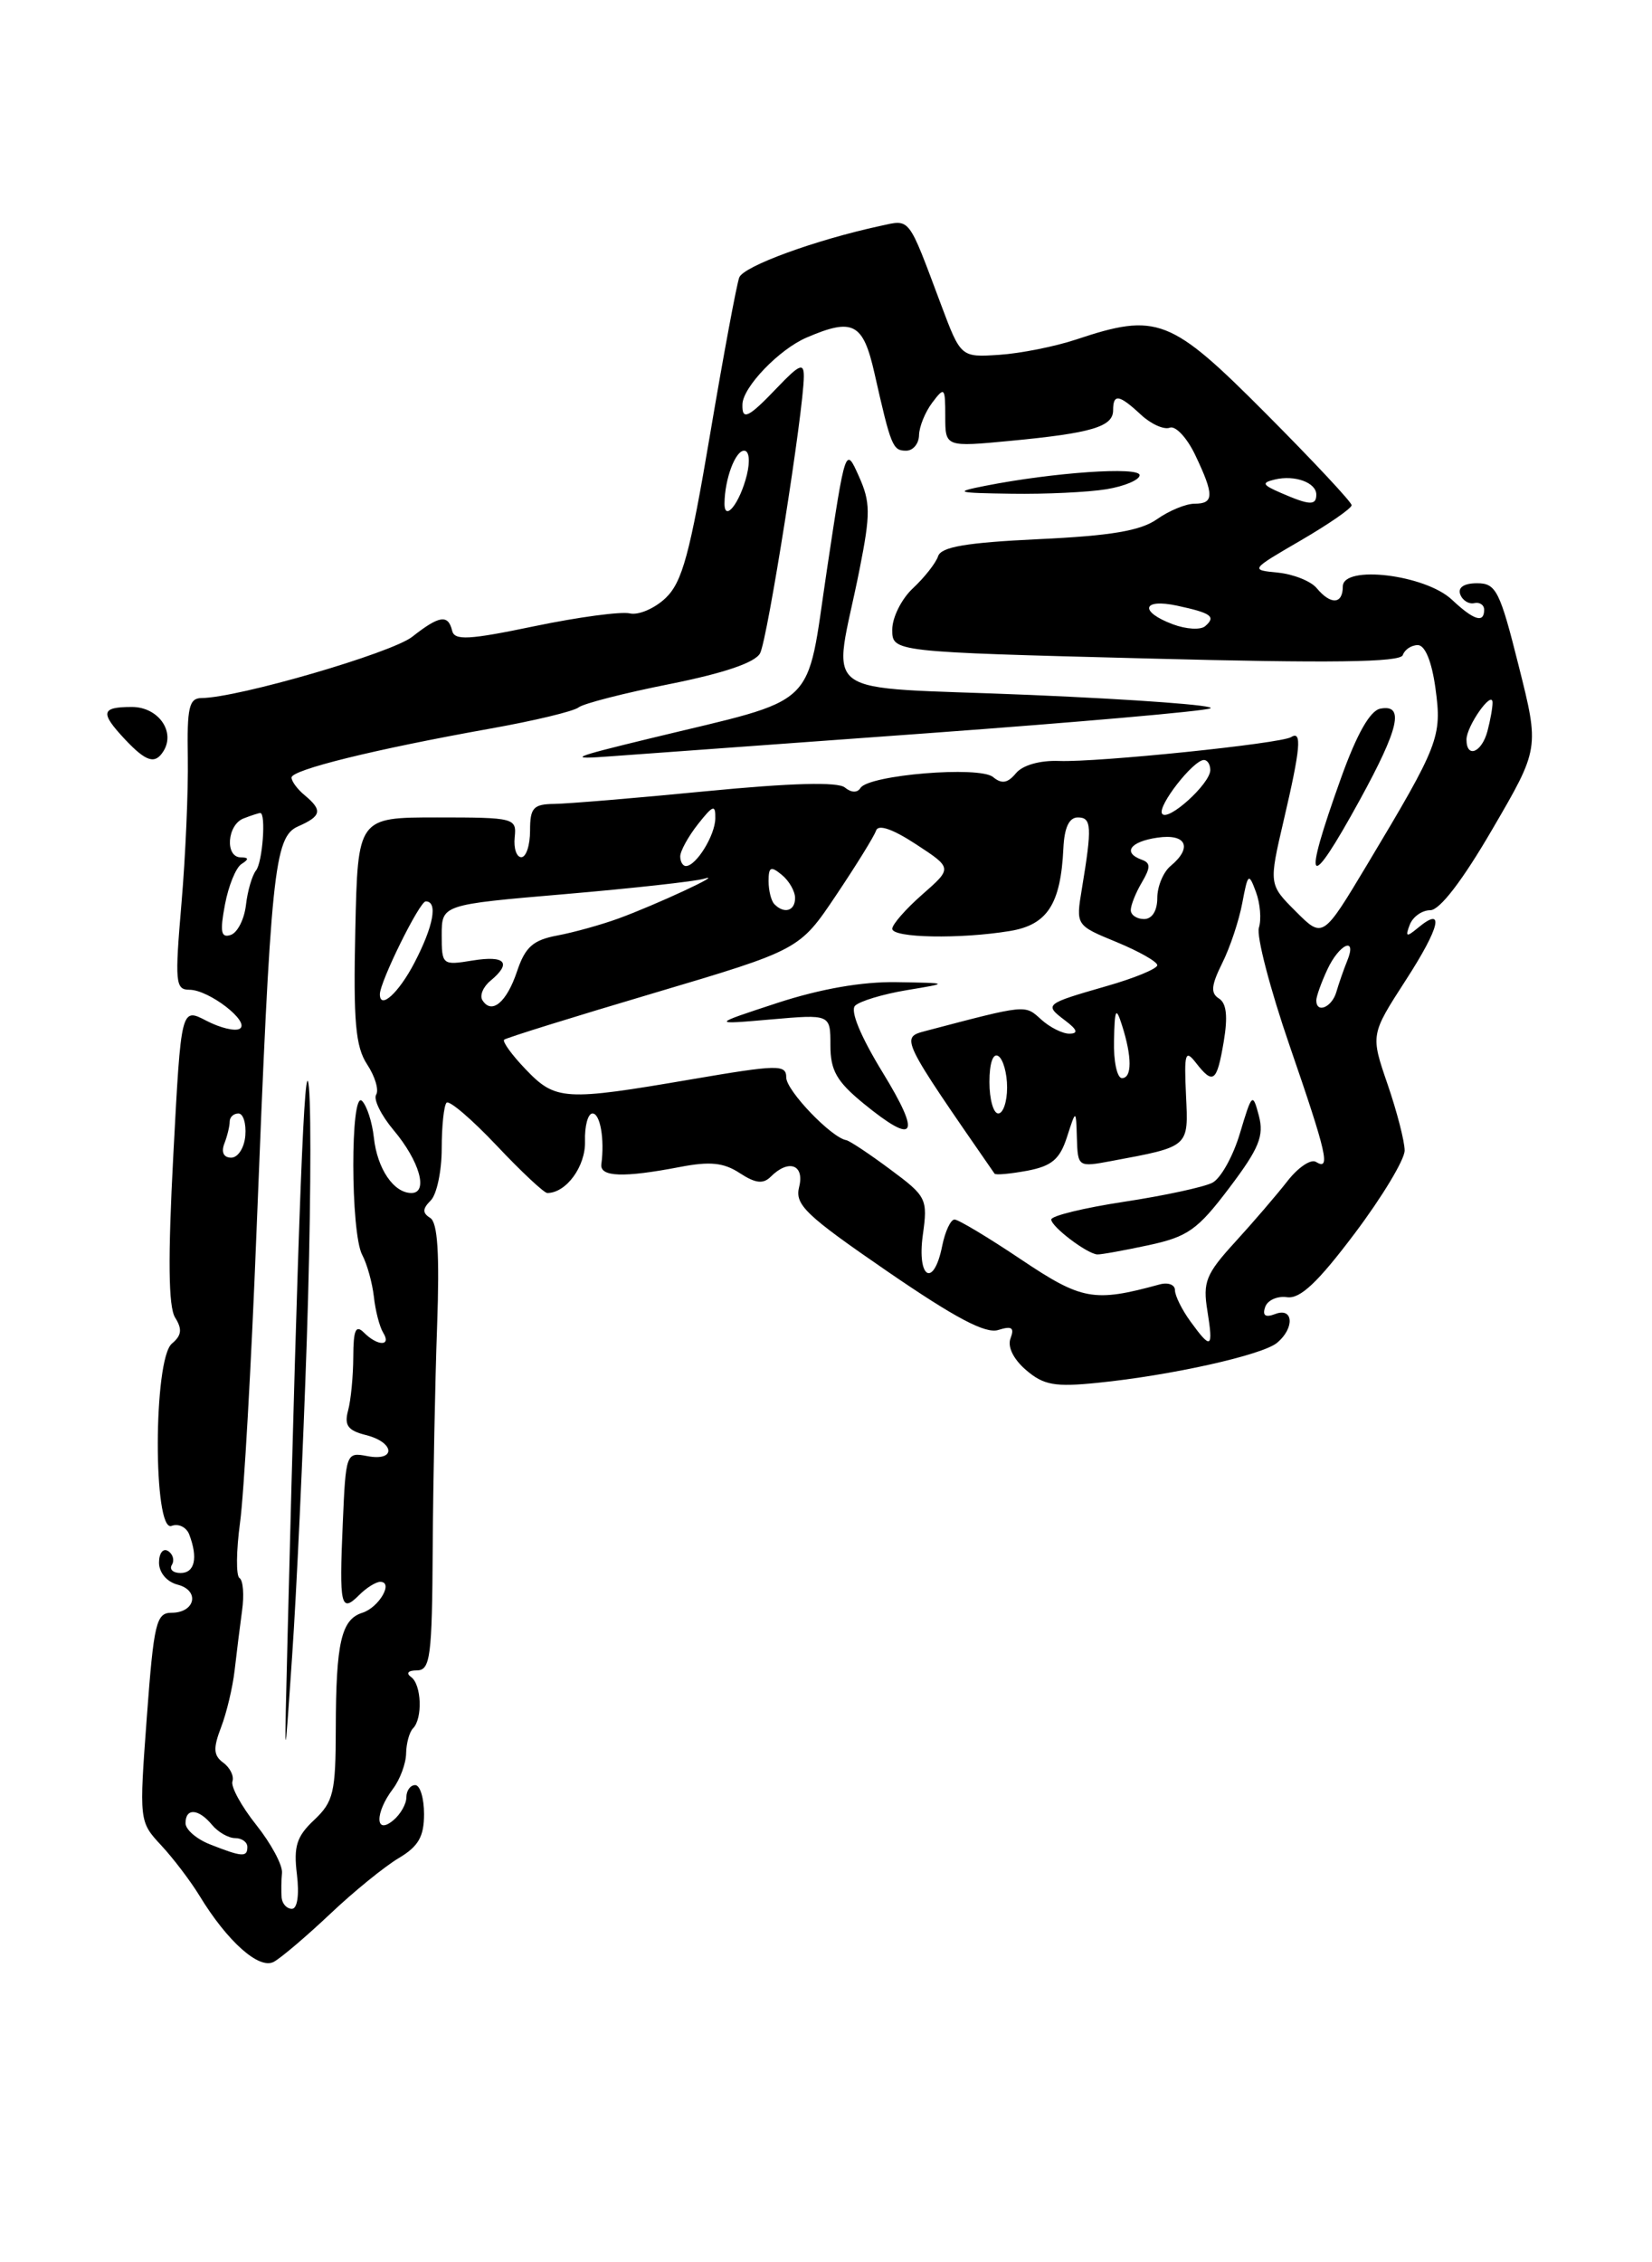 <?xml version="1.0" encoding="UTF-8" standalone="no"?>
<!DOCTYPE svg PUBLIC "-//W3C//DTD SVG 1.1//EN" "http://www.w3.org/Graphics/SVG/1.1/DTD/svg11.dtd" >
<svg xmlns="http://www.w3.org/2000/svg" xmlns:xlink="http://www.w3.org/1999/xlink" version="1.1" viewBox="0 0 187 256">
 <g >
 <path fill="currentColor"
d=" M 37.37 216.58 C 40.05 214.04 43.54 211.21 45.12 210.27 C 47.36 208.94 48.00 207.84 48.00 205.28 C 48.00 203.48 47.55 202.00 47.00 202.00 C 46.45 202.00 46.00 202.62 46.00 203.38 C 46.00 204.14 45.33 205.32 44.50 206.00 C 42.45 207.70 42.43 205.14 44.47 202.44 C 45.28 201.37 45.95 199.56 45.97 198.42 C 45.99 197.27 46.34 196.00 46.75 195.58 C 47.86 194.47 47.72 190.61 46.53 189.77 C 45.93 189.33 46.20 189.02 47.20 189.02 C 48.71 189.00 48.91 187.48 48.98 175.25 C 49.03 167.69 49.25 156.34 49.48 150.02 C 49.77 141.87 49.54 138.34 48.70 137.82 C 47.80 137.26 47.81 136.79 48.76 135.84 C 49.44 135.16 50.00 132.51 50.00 129.97 C 50.00 127.42 50.25 125.08 50.55 124.78 C 50.86 124.48 53.40 126.65 56.20 129.61 C 59.00 132.58 61.59 135.00 61.95 135.00 C 64.10 135.00 66.30 131.97 66.22 129.15 C 66.17 127.42 66.55 126.00 67.07 126.00 C 67.94 126.00 68.45 128.89 68.07 131.75 C 67.89 133.19 70.59 133.28 76.94 132.06 C 80.36 131.40 81.91 131.55 83.74 132.75 C 85.52 133.91 86.39 134.01 87.25 133.15 C 89.27 131.13 91.09 131.79 90.46 134.31 C 89.95 136.33 91.18 137.50 100.45 143.87 C 108.13 149.14 111.56 150.96 113.00 150.50 C 114.53 150.02 114.85 150.23 114.39 151.44 C 114.02 152.39 114.71 153.80 116.14 155.03 C 118.13 156.74 119.40 156.97 124.22 156.48 C 132.53 155.65 142.89 153.34 144.56 151.95 C 146.56 150.29 146.42 147.90 144.36 148.69 C 143.24 149.12 142.88 148.88 143.21 147.91 C 143.47 147.13 144.59 146.63 145.69 146.79 C 147.18 147.00 149.17 145.12 153.35 139.57 C 156.46 135.44 159.00 131.22 159.00 130.19 C 159.00 129.16 158.13 125.79 157.07 122.70 C 155.14 117.09 155.14 117.09 159.12 110.93 C 163.02 104.91 163.59 102.43 160.50 105.00 C 159.20 106.08 159.05 106.02 159.58 104.64 C 159.93 103.74 160.97 103.00 161.90 103.00 C 162.97 103.00 165.54 99.66 168.92 93.85 C 174.26 84.70 174.26 84.70 171.91 75.35 C 169.78 66.85 169.35 66.00 167.20 66.00 C 165.73 66.00 165.01 66.47 165.29 67.25 C 165.54 67.94 166.26 68.39 166.88 68.25 C 167.49 68.11 168.00 68.45 168.00 69.00 C 168.00 70.56 166.83 70.19 164.35 67.86 C 161.33 65.02 152.00 63.90 152.00 66.37 C 152.00 68.39 150.64 68.47 149.05 66.56 C 148.39 65.76 146.42 64.98 144.68 64.80 C 141.50 64.49 141.51 64.49 147.25 61.15 C 150.41 59.31 153.00 57.52 153.00 57.17 C 153.00 56.82 148.62 52.14 143.27 46.77 C 132.49 35.94 130.98 35.36 121.78 38.43 C 119.43 39.21 115.53 39.99 113.13 40.15 C 108.76 40.44 108.76 40.44 106.52 34.47 C 102.73 24.36 103.09 24.82 99.62 25.57 C 92.28 27.16 84.17 30.12 83.68 31.40 C 83.39 32.16 81.90 40.14 80.38 49.14 C 78.09 62.71 77.23 65.87 75.35 67.67 C 74.10 68.86 72.27 69.64 71.29 69.41 C 70.30 69.18 65.45 69.83 60.50 70.86 C 53.07 72.41 51.44 72.50 51.18 71.37 C 50.73 69.49 49.72 69.65 46.66 72.06 C 44.29 73.91 26.94 78.96 22.82 78.99 C 21.40 79.00 21.16 80.05 21.26 85.75 C 21.32 89.46 21.00 96.89 20.54 102.25 C 19.78 111.17 19.85 112.00 21.44 112.00 C 23.66 112.00 28.37 115.65 27.14 116.41 C 26.63 116.73 24.92 116.32 23.35 115.50 C 20.50 114.02 20.50 114.02 19.62 130.68 C 19.00 142.39 19.06 147.86 19.82 149.09 C 20.65 150.41 20.56 151.12 19.46 152.04 C 17.35 153.78 17.32 173.48 19.42 172.67 C 20.20 172.37 21.10 172.81 21.42 173.64 C 22.43 176.29 22.05 178.00 20.44 178.00 C 19.58 178.00 19.14 177.58 19.46 177.07 C 19.77 176.56 19.58 175.86 19.02 175.51 C 18.46 175.16 18.00 175.76 18.00 176.82 C 18.00 177.96 18.88 179.00 20.11 179.32 C 22.65 179.98 22.11 182.50 19.41 182.50 C 17.69 182.50 17.41 183.65 16.62 194.31 C 15.75 206.08 15.75 206.13 18.24 208.81 C 19.62 210.29 21.56 212.85 22.57 214.50 C 25.73 219.70 29.33 222.90 30.99 222.00 C 31.82 221.55 34.69 219.11 37.37 216.58 Z  M 18.51 84.99 C 19.88 82.77 17.90 80.00 14.93 80.00 C 11.43 80.00 11.30 80.63 14.17 83.69 C 16.56 86.22 17.56 86.52 18.51 84.99 Z  M 31.88 214.75 C 31.82 214.06 31.84 212.79 31.92 211.93 C 32.00 211.06 30.69 208.62 29.01 206.51 C 27.32 204.39 26.11 202.17 26.31 201.58 C 26.51 200.99 26.05 200.04 25.28 199.47 C 24.16 198.65 24.11 197.85 25.02 195.47 C 25.65 193.84 26.34 190.93 26.56 189.00 C 26.78 187.07 27.16 184.04 27.40 182.26 C 27.65 180.48 27.52 178.82 27.11 178.57 C 26.71 178.32 26.74 175.50 27.17 172.31 C 27.61 169.11 28.45 154.35 29.03 139.50 C 30.65 98.47 31.03 94.70 33.75 93.51 C 36.39 92.35 36.53 91.69 34.50 90.00 C 33.67 89.32 33.00 88.41 33.00 87.99 C 33.00 87.11 42.36 84.80 55.49 82.45 C 60.44 81.57 64.94 80.49 65.49 80.05 C 66.05 79.61 70.70 78.42 75.84 77.40 C 81.97 76.17 85.48 74.98 86.04 73.92 C 86.88 72.35 90.98 46.41 90.99 42.60 C 91.00 41.02 90.50 41.22 87.99 43.85 C 84.70 47.30 83.98 47.64 84.04 45.75 C 84.09 43.80 88.20 39.53 91.30 38.20 C 96.56 35.94 97.70 36.53 98.99 42.25 C 100.86 50.53 101.05 51.00 102.57 51.00 C 103.36 51.00 104.01 50.21 104.03 49.25 C 104.05 48.29 104.72 46.63 105.53 45.56 C 106.91 43.73 107.00 43.82 107.00 47.11 C 107.00 50.59 107.00 50.59 114.44 49.88 C 123.56 49.01 126.00 48.29 126.00 46.43 C 126.00 44.52 126.68 44.63 129.15 46.93 C 130.29 47.99 131.76 48.65 132.41 48.40 C 133.06 48.14 134.37 49.54 135.30 51.50 C 137.45 56.01 137.44 57.00 135.22 57.00 C 134.24 57.00 132.33 57.79 130.97 58.75 C 129.12 60.06 125.75 60.63 117.58 61.01 C 109.39 61.40 106.54 61.88 106.19 62.94 C 105.93 63.72 104.65 65.34 103.36 66.55 C 102.06 67.75 101.00 69.86 101.00 71.25 C 101.00 73.77 101.00 73.77 129.71 74.51 C 150.72 75.06 158.52 74.95 158.79 74.13 C 159.00 73.51 159.76 73.00 160.49 73.00 C 161.31 73.00 162.07 74.84 162.49 77.90 C 163.24 83.39 162.90 84.25 154.75 97.85 C 149.74 106.20 149.74 106.20 146.68 103.14 C 143.62 100.08 143.62 100.08 145.32 92.79 C 147.22 84.66 147.40 82.63 146.15 83.41 C 144.95 84.15 124.24 86.28 119.88 86.11 C 117.72 86.03 115.76 86.58 115.00 87.50 C 114.06 88.63 113.39 88.74 112.41 87.93 C 110.87 86.65 98.31 87.69 97.40 89.17 C 97.05 89.73 96.36 89.71 95.63 89.11 C 94.85 88.46 89.54 88.60 79.97 89.53 C 72.01 90.31 64.26 90.95 62.75 90.97 C 60.37 91.00 60.00 91.40 60.00 94.00 C 60.00 95.65 59.56 97.00 59.01 97.00 C 58.47 97.00 58.13 95.99 58.26 94.75 C 58.49 92.57 58.24 92.50 49.50 92.50 C 40.50 92.50 40.50 92.50 40.22 105.24 C 39.99 115.62 40.24 118.44 41.56 120.45 C 42.45 121.80 42.91 123.34 42.58 123.87 C 42.25 124.40 43.14 126.20 44.54 127.87 C 47.50 131.38 48.52 135.00 46.57 135.00 C 44.56 135.00 42.70 132.25 42.32 128.73 C 42.13 126.99 41.53 125.13 40.98 124.58 C 39.65 123.25 39.67 139.51 41.00 142.00 C 41.55 143.03 42.14 145.16 42.32 146.73 C 42.49 148.30 42.96 150.13 43.37 150.80 C 44.34 152.35 42.76 152.36 41.20 150.80 C 40.27 149.87 40.00 150.48 39.99 153.55 C 39.98 155.72 39.72 158.45 39.40 159.62 C 38.95 161.29 39.38 161.88 41.42 162.39 C 44.71 163.22 44.85 165.40 41.57 164.77 C 39.18 164.31 39.14 164.44 38.80 172.40 C 38.39 181.74 38.58 182.56 40.64 180.51 C 41.46 179.68 42.55 179.00 43.04 179.00 C 44.58 179.00 42.91 181.89 41.02 182.50 C 38.63 183.25 38.03 185.88 38.01 195.58 C 38.00 202.83 37.75 203.88 35.57 205.94 C 33.58 207.80 33.22 208.93 33.61 212.11 C 33.89 214.43 33.66 216.00 33.04 216.00 C 32.47 216.00 31.95 215.44 31.88 214.75 Z  M 34.73 151.57 C 35.15 138.96 35.26 126.14 34.97 123.07 C 34.50 118.08 33.75 137.39 32.57 184.50 C 32.17 200.50 32.17 200.50 33.06 187.50 C 33.56 180.35 34.31 164.18 34.73 151.57 Z  M 153.91 90.55 C 158.38 82.40 159.00 79.66 156.25 80.19 C 155.09 80.41 153.60 83.03 151.81 88.01 C 147.36 100.41 148.05 101.23 153.91 90.55 Z  M 105.17 82.96 C 121.85 81.74 136.18 80.49 137.00 80.16 C 137.82 79.83 128.66 79.15 116.64 78.64 C 91.78 77.59 94.32 79.47 97.31 64.37 C 98.55 58.11 98.54 56.83 97.21 53.87 C 95.71 50.51 95.70 50.55 93.60 64.50 C 91.19 80.55 92.98 78.85 73.50 83.58 C 64.59 85.74 64.12 85.96 69.17 85.58 C 72.29 85.35 88.49 84.17 105.17 82.96 Z  M 125.25 55.36 C 127.31 55.02 129.00 54.30 129.00 53.77 C 129.00 52.78 119.26 53.45 111.50 54.98 C 107.92 55.69 108.23 55.78 114.50 55.87 C 118.35 55.93 123.19 55.70 125.25 55.36 Z  M 23.75 208.70 C 22.24 208.10 21.00 207.03 21.00 206.31 C 21.00 204.56 22.47 204.65 24.00 206.50 C 24.68 207.32 25.86 208.00 26.62 208.00 C 27.38 208.00 28.00 208.45 28.00 209.00 C 28.00 210.19 27.40 210.14 23.75 208.70 Z  M 134.75 149.53 C 133.79 148.21 133.00 146.62 133.00 145.99 C 133.00 145.37 132.21 145.08 131.25 145.35 C 123.83 147.38 122.47 147.14 115.58 142.52 C 111.87 140.03 108.48 138.00 108.05 138.00 C 107.61 138.00 106.98 139.35 106.65 141.00 C 105.69 145.78 103.78 144.68 104.46 139.75 C 105.03 135.66 104.89 135.38 100.77 132.33 C 98.42 130.58 96.18 129.09 95.79 129.02 C 94.09 128.72 89.00 123.40 89.00 121.93 C 89.00 120.44 88.09 120.46 78.25 122.14 C 63.89 124.60 62.89 124.54 59.51 121.01 C 57.93 119.37 56.84 117.85 57.07 117.65 C 57.31 117.44 64.92 115.07 74.00 112.38 C 90.50 107.48 90.50 107.48 94.64 101.31 C 96.92 97.91 98.96 94.62 99.17 93.98 C 99.42 93.25 101.05 93.81 103.68 95.53 C 107.81 98.23 107.81 98.23 104.40 101.22 C 102.53 102.86 101.00 104.61 101.00 105.10 C 101.00 106.14 108.70 106.28 114.33 105.35 C 118.56 104.65 120.07 102.31 120.37 96.00 C 120.48 93.64 121.02 92.50 122.01 92.50 C 123.57 92.50 123.63 93.54 122.46 100.60 C 121.78 104.71 121.78 104.71 126.38 106.60 C 128.92 107.65 130.99 108.82 131.00 109.22 C 131.00 109.62 128.41 110.69 125.25 111.59 C 118.24 113.61 118.17 113.66 120.57 115.48 C 121.94 116.51 122.09 116.95 121.08 116.97 C 120.30 116.99 118.84 116.26 117.85 115.36 C 115.98 113.67 116.28 113.64 104.75 116.67 C 101.92 117.42 101.93 117.43 112.58 132.81 C 112.70 132.99 114.36 132.83 116.28 132.48 C 119.06 131.95 119.97 131.18 120.78 128.66 C 121.80 125.50 121.80 125.50 121.90 128.80 C 122.00 132.05 122.05 132.08 125.75 131.39 C 134.69 129.72 134.53 129.86 134.25 123.91 C 134.03 119.18 134.17 118.72 135.36 120.25 C 137.33 122.78 137.74 122.47 138.52 117.88 C 139.00 115.03 138.84 113.52 137.98 112.99 C 137.02 112.39 137.10 111.51 138.34 109.01 C 139.23 107.24 140.25 104.17 140.62 102.19 C 141.26 98.80 141.35 98.73 142.17 100.94 C 142.65 102.23 142.80 104.05 142.50 104.99 C 142.21 105.92 143.77 111.92 145.98 118.33 C 150.21 130.60 150.65 132.52 148.96 131.48 C 148.39 131.12 146.93 132.11 145.72 133.67 C 144.51 135.22 141.84 138.33 139.79 140.57 C 136.50 144.17 136.14 145.08 136.67 148.32 C 137.36 152.62 137.11 152.78 134.75 149.53 Z  M 129.99 140.91 C 134.46 139.95 135.56 139.17 139.15 134.42 C 142.52 129.96 143.10 128.55 142.50 126.26 C 141.80 123.61 141.72 123.69 140.36 128.23 C 139.59 130.83 138.18 133.36 137.23 133.84 C 136.28 134.33 131.79 135.30 127.25 135.99 C 122.71 136.68 119.00 137.58 119.00 138.00 C 119.00 138.81 123.02 141.86 124.20 141.95 C 124.59 141.98 127.19 141.51 129.99 140.91 Z  M 99.92 121.37 C 97.41 117.27 96.22 114.38 96.79 113.81 C 97.31 113.29 99.93 112.50 102.61 112.05 C 107.50 111.24 107.50 111.24 101.50 111.14 C 97.60 111.07 92.87 111.90 88.00 113.49 C 80.50 115.95 80.50 115.95 87.25 115.36 C 94.00 114.77 94.00 114.77 94.00 118.29 C 94.00 121.14 94.71 122.38 97.75 124.87 C 103.64 129.68 104.33 128.57 99.92 121.37 Z  M 25.39 129.42 C 25.73 128.55 26.00 127.42 26.00 126.92 C 26.00 126.41 26.44 126.00 26.99 126.00 C 27.53 126.00 27.88 127.12 27.77 128.50 C 27.66 129.88 26.94 131.00 26.17 131.00 C 25.32 131.00 25.02 130.39 25.39 129.42 Z  M 112.00 122.44 C 112.00 120.32 112.40 119.13 113.00 119.50 C 113.55 119.84 114.00 121.44 114.00 123.06 C 114.00 124.68 113.55 126.00 113.00 126.00 C 112.45 126.00 112.00 124.40 112.00 122.44 Z  M 126.10 117.75 C 126.18 114.14 126.32 113.88 127.00 116.00 C 128.15 119.60 128.15 122.00 127.00 122.00 C 126.45 122.00 126.04 120.09 126.10 117.75 Z  M 54.60 113.17 C 54.28 112.65 54.69 111.67 55.51 110.99 C 57.97 108.95 57.21 108.09 53.50 108.69 C 50.07 109.25 50.00 109.20 50.00 105.82 C 50.00 102.37 50.00 102.37 63.93 101.18 C 71.60 100.52 78.69 99.74 79.68 99.44 C 82.26 98.67 74.20 102.41 70.00 103.94 C 68.08 104.64 64.96 105.51 63.09 105.86 C 60.33 106.38 59.45 107.16 58.52 109.94 C 57.34 113.45 55.64 114.85 54.60 113.17 Z  M 149.00 113.20 C 149.00 112.76 149.56 111.19 150.25 109.71 C 151.61 106.78 153.67 105.90 152.49 108.75 C 152.10 109.71 151.55 111.29 151.27 112.25 C 150.77 113.99 149.00 114.73 149.00 113.20 Z  M 43.00 112.51 C 43.00 111.10 47.49 102.00 48.19 102.00 C 49.59 102.00 49.08 104.79 46.90 108.97 C 45.13 112.36 43.00 114.30 43.00 112.51 Z  M 25.46 102.38 C 25.86 100.25 26.70 98.17 27.34 97.77 C 28.19 97.23 28.17 97.03 27.25 97.02 C 25.44 96.99 25.71 93.32 27.58 92.61 C 28.45 92.27 29.30 92.00 29.46 92.00 C 30.13 92.00 29.72 97.58 28.98 98.50 C 28.54 99.05 28.02 100.82 27.84 102.42 C 27.65 104.03 26.88 105.55 26.11 105.80 C 25.02 106.16 24.88 105.46 25.46 102.38 Z  M 128.00 102.99 C 128.00 102.43 128.56 101.02 129.25 99.86 C 130.25 98.16 130.25 97.65 129.25 97.29 C 127.04 96.49 127.91 95.24 131.00 94.79 C 134.29 94.30 135.03 95.90 132.50 98.00 C 131.68 98.68 131.00 100.31 131.00 101.62 C 131.00 103.07 130.41 104.00 129.50 104.00 C 128.68 104.00 128.00 103.54 128.00 102.99 Z  M 87.67 102.33 C 87.30 101.97 87.00 100.79 87.00 99.71 C 87.00 98.09 87.25 97.97 88.50 99.00 C 89.33 99.68 90.00 100.86 90.00 101.62 C 90.00 103.08 88.78 103.45 87.67 102.33 Z  M 77.00 96.91 C 77.00 96.31 77.90 94.67 79.00 93.27 C 80.72 91.09 81.00 91.00 80.97 92.62 C 80.94 94.54 78.80 98.00 77.64 98.00 C 77.29 98.00 77.00 97.51 77.00 96.91 Z  M 131.54 92.07 C 131.01 91.21 135.08 86.00 136.28 86.00 C 136.68 86.00 137.00 86.51 137.00 87.14 C 137.00 88.69 132.16 93.06 131.54 92.07 Z  M 166.00 83.69 C 166.00 82.16 168.93 78.01 168.95 79.50 C 168.96 80.05 168.70 81.51 168.37 82.75 C 167.72 85.17 166.00 85.85 166.00 83.69 Z  M 132.75 70.64 C 128.93 69.21 129.30 67.69 133.25 68.54 C 137.12 69.37 137.67 69.77 136.43 70.85 C 135.92 71.31 134.26 71.21 132.75 70.64 Z  M 82.01 56.95 C 82.04 54.21 83.23 51.00 84.23 51.00 C 84.80 51.00 84.93 52.14 84.54 53.75 C 83.75 56.94 81.99 59.16 82.01 56.95 Z  M 145.00 55.78 C 142.88 54.86 142.77 54.63 144.31 54.26 C 146.57 53.72 149.00 54.61 149.00 55.97 C 149.00 57.23 148.24 57.19 145.00 55.78 Z "/>
</g>
</svg>